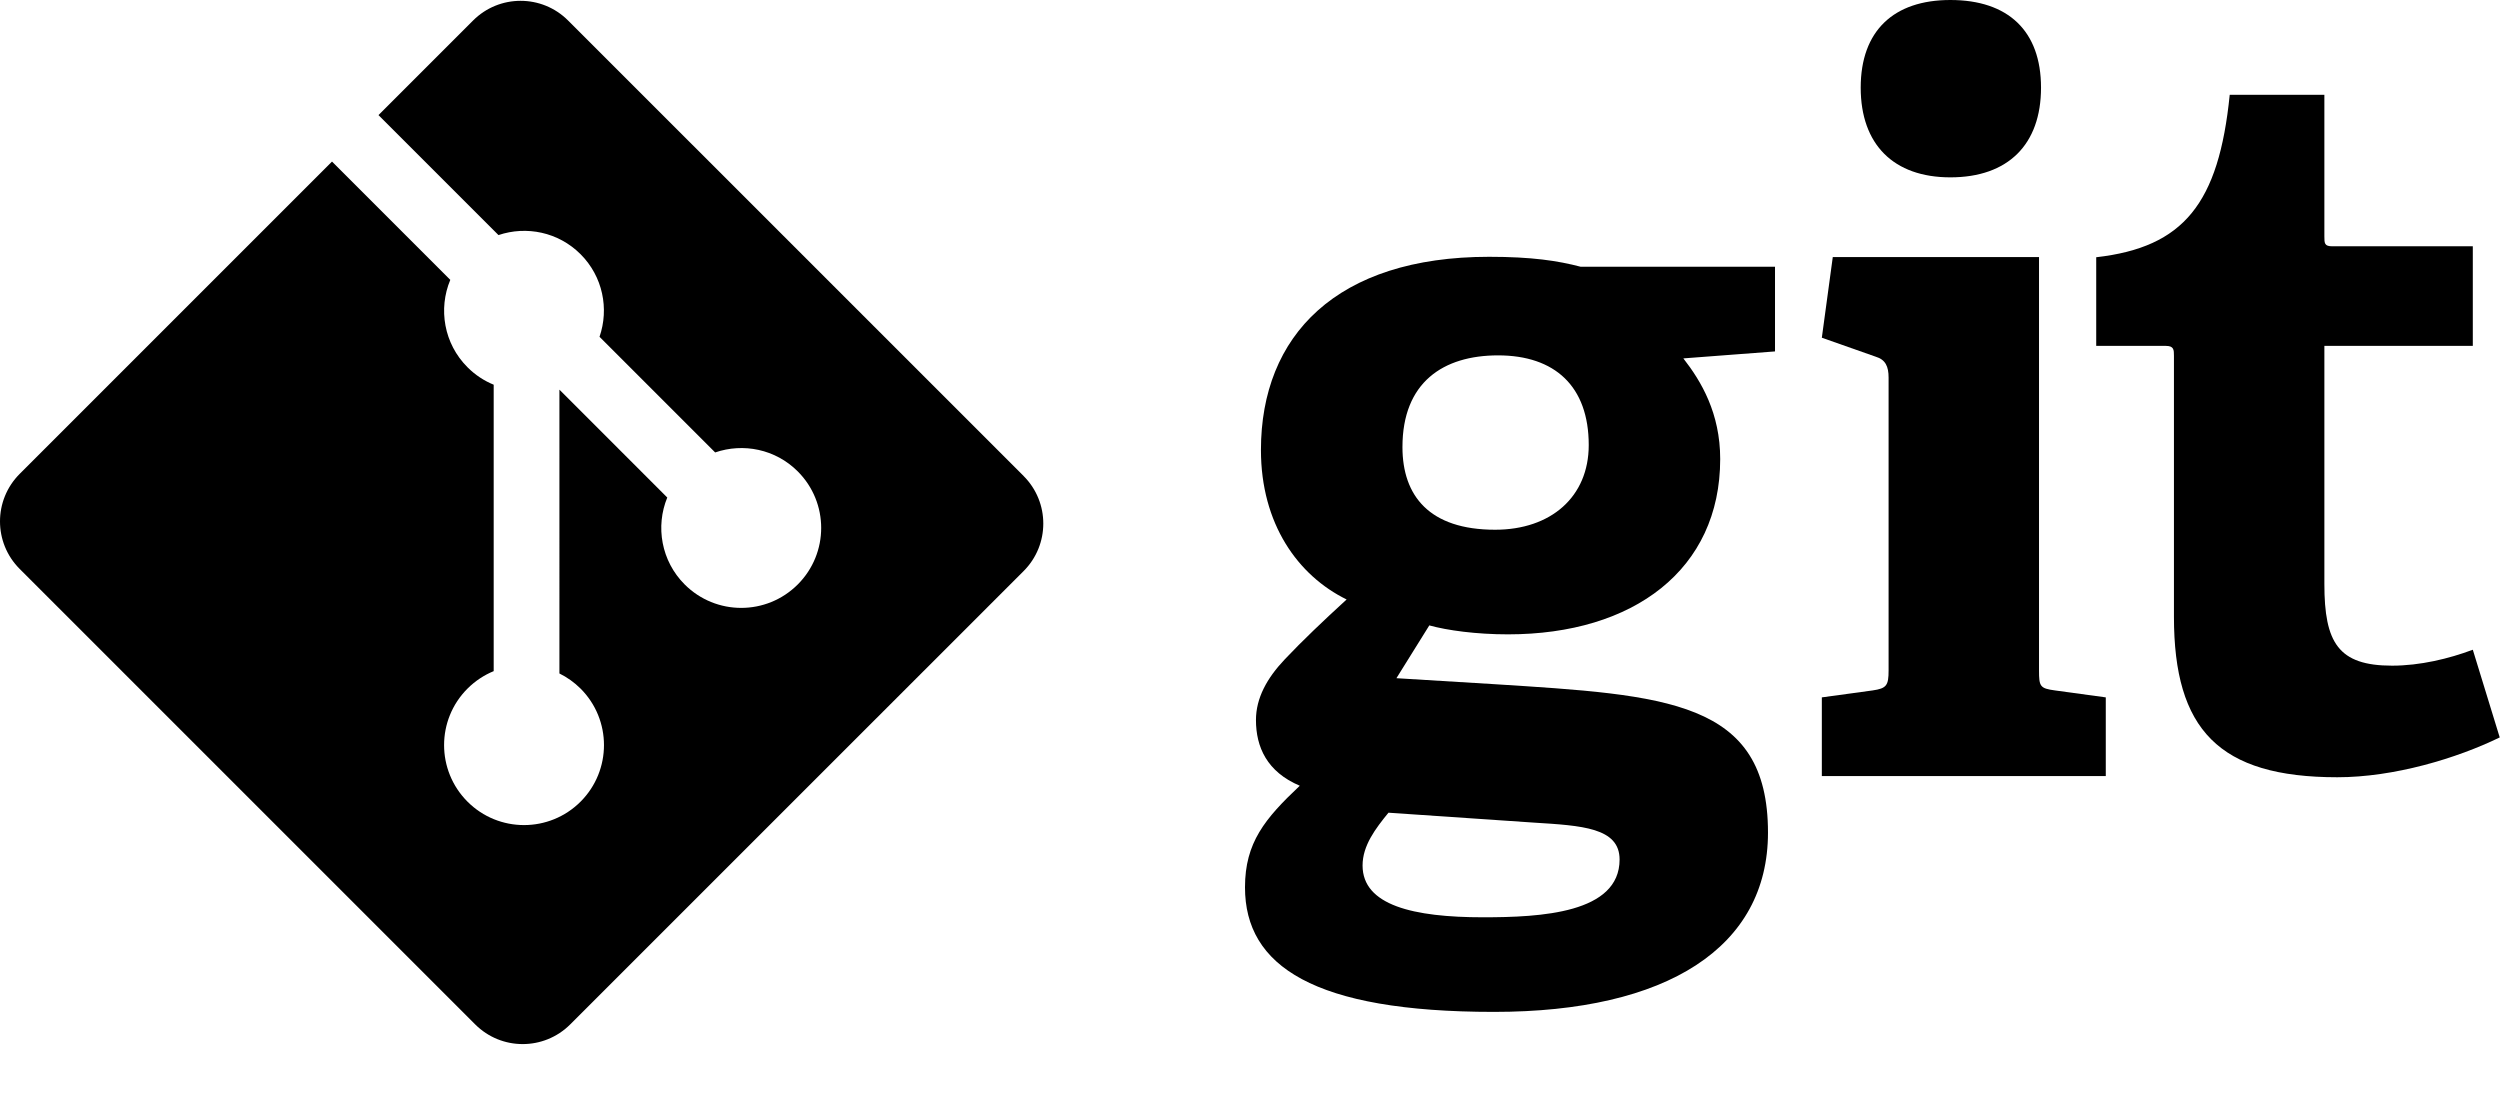 <svg fill="currentColor"
    viewBox="0 0 512 224"
    xmlns="http://www.w3.org/2000/svg">
    <!-- fill="#413000" -->
    <path d="M306.806 72.781C295.581 72.781 287.222 78.292 287.222 91.558C287.222 101.552 292.732 108.49 306.202 108.49C317.619 108.49 325.373 101.763 325.373 91.145C325.373 79.112 318.434 72.781 306.806 72.781V72.781ZM284.357 166.441C281.701 169.701 279.054 173.164 279.054 177.252C279.054 185.407 289.453 187.861 303.739 187.861C315.573 187.861 331.692 187.033 331.692 176.03C331.692 169.49 323.937 169.086 314.138 168.471L284.356 166.441H284.357ZM344.748 73.398C348.415 78.092 352.297 84.622 352.297 94.007C352.297 116.653 334.546 129.915 308.845 129.915C302.309 129.915 296.392 129.1 292.723 128.082L285.988 138.894L305.98 140.115C341.28 142.364 362.084 143.386 362.084 170.512C362.084 193.982 341.482 207.236 305.98 207.236C269.052 207.236 254.975 197.849 254.975 181.733C254.975 172.548 259.056 167.663 266.197 160.919C259.462 158.073 257.221 152.975 257.221 147.463C257.221 142.972 259.462 138.892 263.14 135.013C266.812 131.14 270.891 127.258 275.788 122.771C265.792 117.875 258.241 107.266 258.241 92.166C258.241 68.705 273.749 52.593 304.959 52.593C313.734 52.593 319.041 53.401 323.734 54.633H363.522V71.971L344.748 73.399" />
    <!-- fill="#413000" -->
    <path d="M399.435 36.322C387.802 36.322 381.072 29.583 381.072 17.949C381.072 6.33 387.802 0 399.435 0C411.269 0 418.002 6.33 418.002 17.949C418.002 29.582 411.269 36.322 399.435 36.322ZM373.111 158.932V142.822L383.52 141.398C386.377 140.984 386.783 140.376 386.783 137.309V77.326C386.783 75.086 386.173 73.652 384.127 73.045L373.111 69.165L375.354 52.645H417.591V137.31C417.591 140.581 417.788 140.985 420.857 141.399L431.264 142.823V158.933H373.109" />
    <!-- fill="#413000" -->
    <path d="M511.944 151.024C503.166 155.304 490.316 159.181 478.68 159.181C454.403 159.181 445.224 149.397 445.224 126.332V72.882C445.224 71.66 445.224 70.84 443.586 70.84H429.306V52.683C447.266 50.637 454.402 41.658 456.647 19.42H476.031V48.401C476.031 49.824 476.031 50.441 477.665 50.441H506.431V70.84H476.032V119.6C476.032 131.639 478.892 136.328 489.903 136.328C495.623 136.328 501.533 134.904 506.43 133.066L511.944 151.026" />
    <!-- fill="#F05133" -->
    <path d="M209.638 97.482L116.344 4.199C110.976 -1.174 102.262 -1.174 96.888 4.199L77.516 23.573L102.088 48.145C107.801 46.216 114.348 47.509 118.9 52.062C123.475 56.642 124.759 63.246 122.782 68.977L146.465 92.66C152.195 90.686 158.805 91.962 163.381 96.545C169.777 102.939 169.777 113.301 163.381 119.697C156.983 126.096 146.622 126.096 140.221 119.697C135.411 114.884 134.221 107.817 136.657 101.891L114.57 79.804L114.568 137.927C116.128 138.698 117.599 139.729 118.899 141.023C125.293 147.417 125.293 157.776 118.899 164.181C112.502 170.574 102.136 170.574 95.746 164.181C89.351 157.777 89.351 147.417 95.746 141.023C97.327 139.445 99.156 138.251 101.107 137.45V78.788C99.155 77.991 97.328 76.805 95.745 75.215C90.901 70.375 89.734 63.265 92.219 57.316L67.995 33.089L4.031 97.051C-1.344 102.428 -1.344 111.142 4.031 116.515L97.32 209.798C102.691 215.171 111.401 215.171 116.78 209.798L209.637 116.956C215.01 111.58 215.01 102.864 209.637 97.49" />
</svg>
